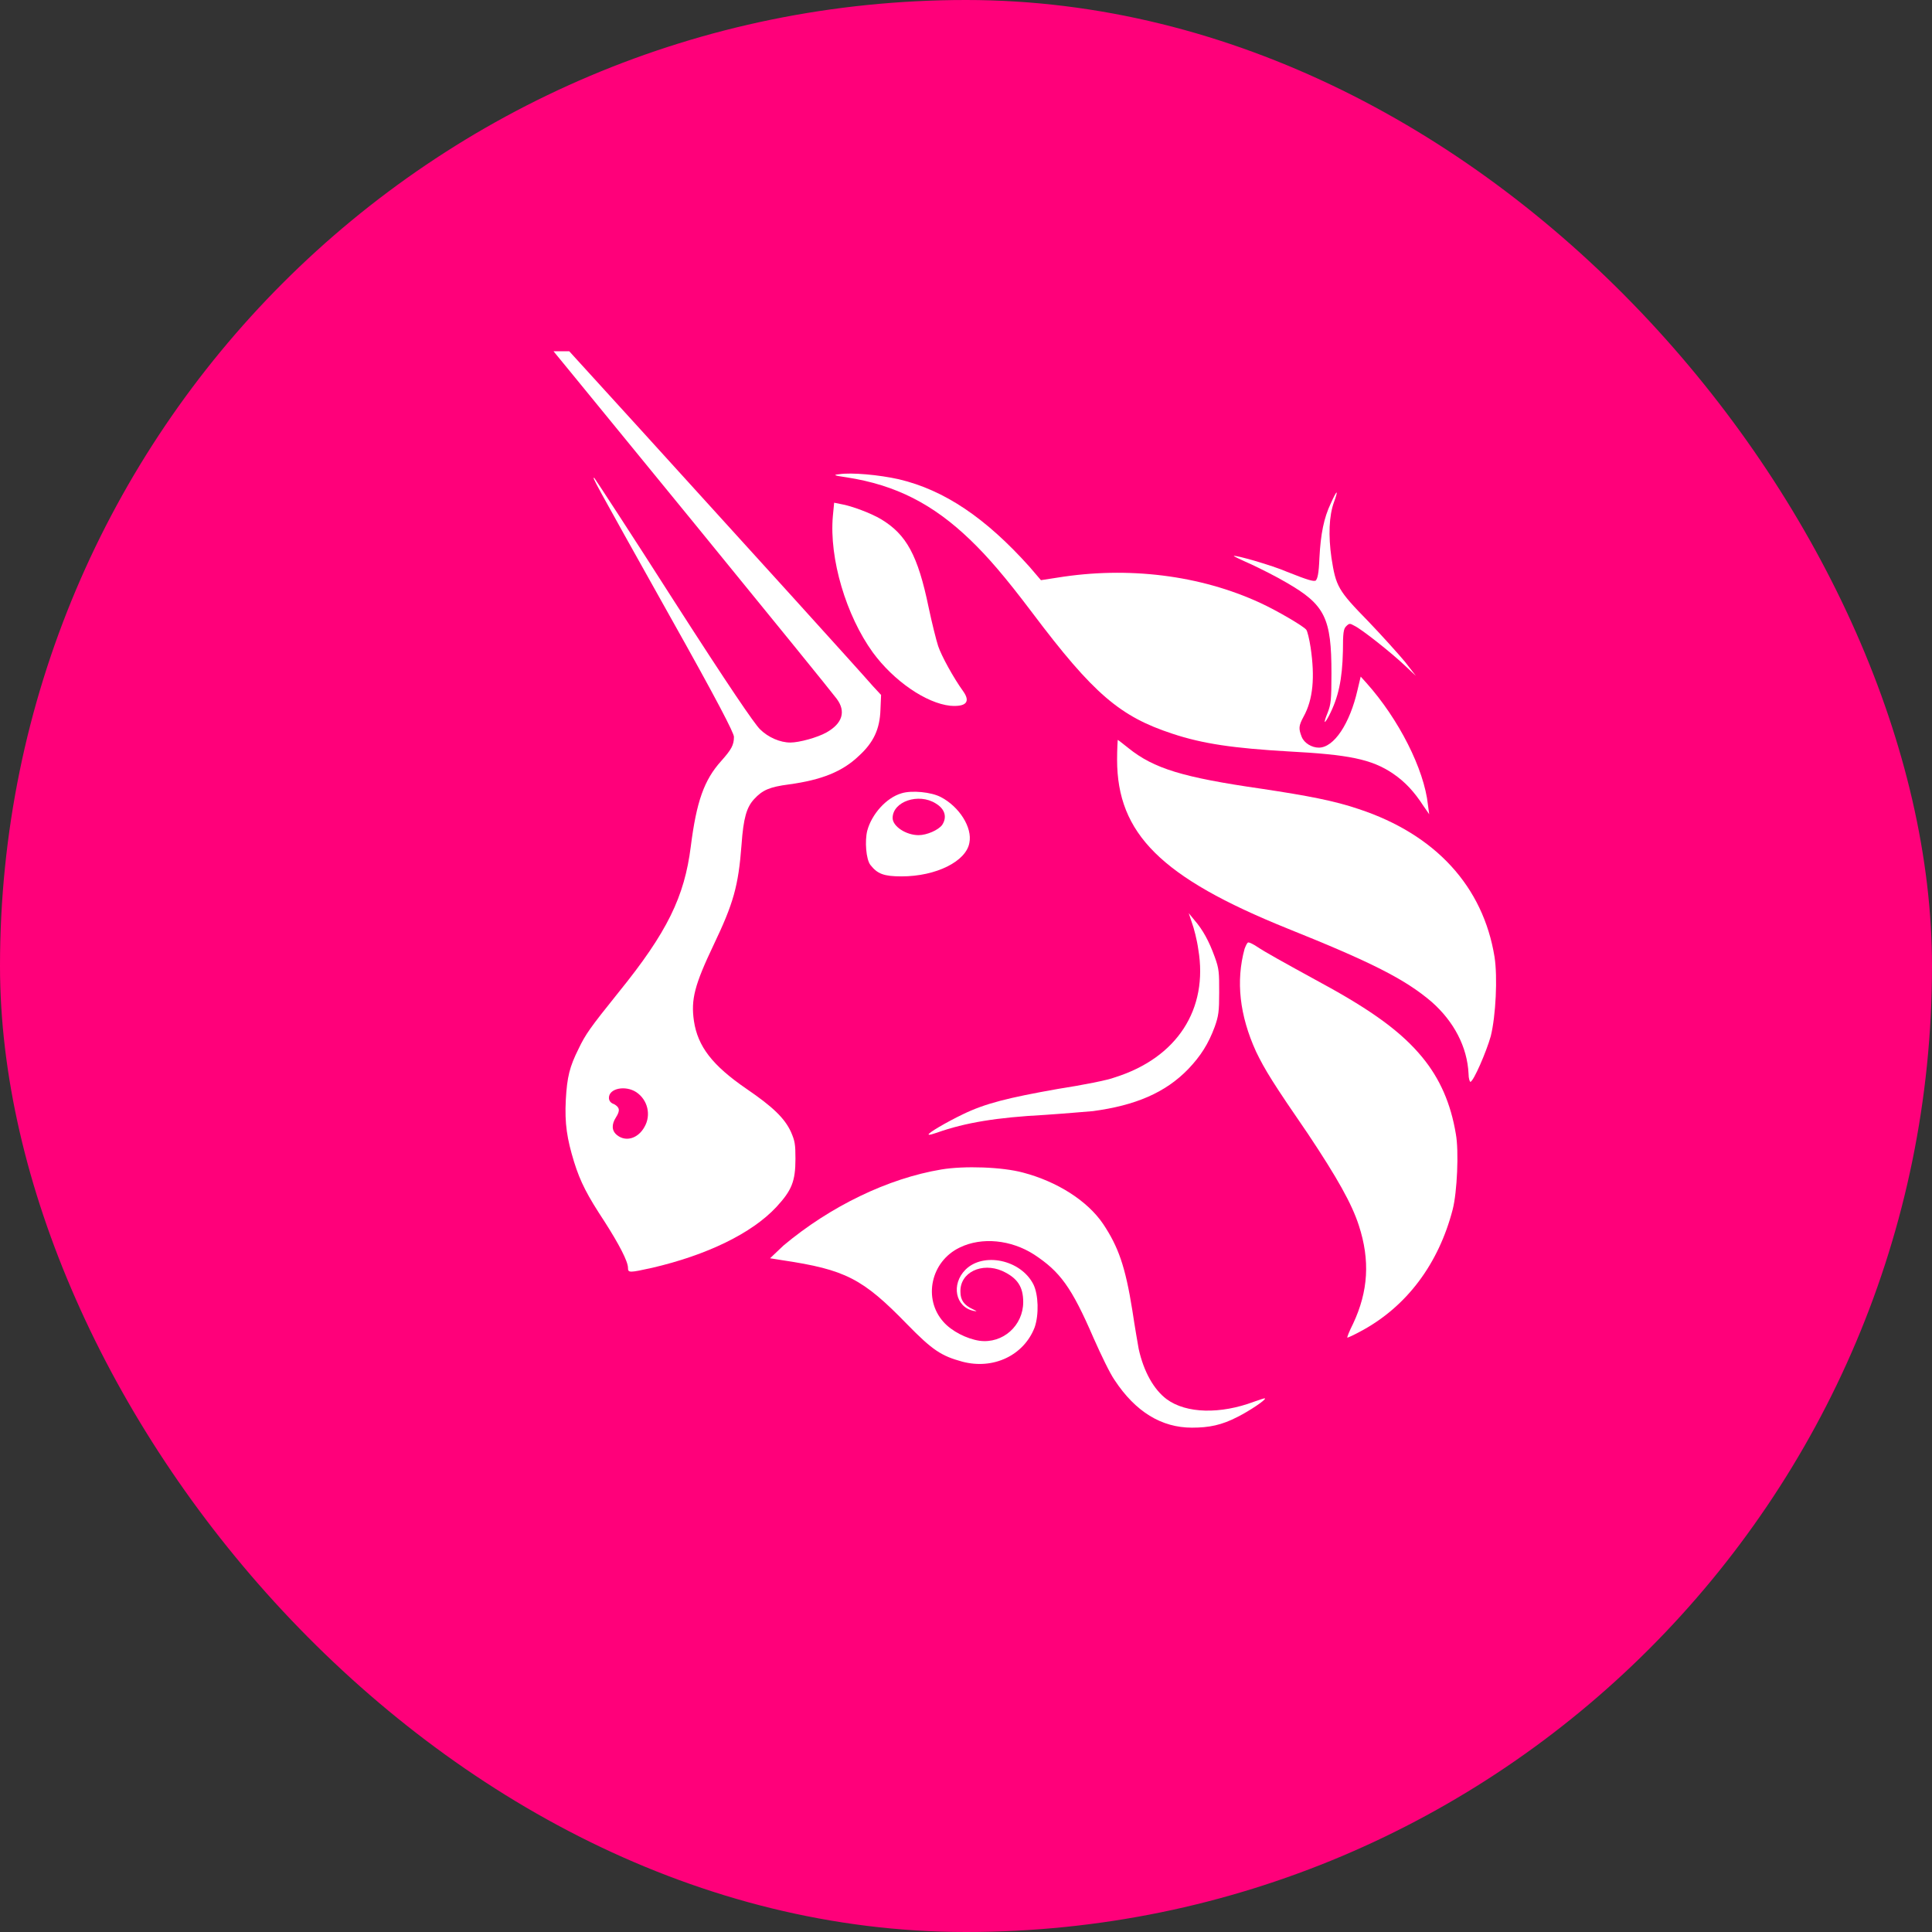 <svg width="44" height="44" viewBox="0 0 44 44" fill="none" xmlns="http://www.w3.org/2000/svg">
  <rect x="0" y="0" width="44" height="44" fill="#333333" stroke="none"/>
  <rect width="44" height="44" rx="22" fill="#FF007A"/>
  <g clip-path="url(#clip0_44863_6552)">
    <path d="M19.286 10.872C18.983 10.829 18.968 10.814 19.113 10.8C19.387 10.756 20.023 10.814 20.471 10.915C21.511 11.161 22.45 11.797 23.447 12.909L23.707 13.213L24.083 13.155C25.687 12.895 27.334 13.097 28.706 13.733C29.082 13.906 29.674 14.253 29.747 14.339C29.775 14.368 29.819 14.556 29.848 14.744C29.949 15.423 29.905 15.929 29.689 16.319C29.573 16.535 29.573 16.593 29.645 16.781C29.703 16.926 29.877 17.027 30.035 17.027C30.382 17.027 30.743 16.478 30.917 15.712L30.989 15.409L31.119 15.553C31.856 16.377 32.434 17.518 32.52 18.327L32.549 18.544L32.419 18.356C32.203 18.024 32 17.807 31.726 17.619C31.235 17.287 30.715 17.186 29.342 17.113C28.099 17.041 27.392 16.94 26.698 16.709C25.513 16.319 24.907 15.813 23.505 13.949C22.884 13.126 22.494 12.678 22.104 12.302C21.251 11.479 20.399 11.045 19.286 10.872Z" fill="white"/>
    <path d="M30.049 12.705C30.078 12.156 30.15 11.795 30.309 11.462C30.367 11.332 30.425 11.217 30.439 11.217C30.453 11.217 30.425 11.318 30.381 11.434C30.266 11.751 30.251 12.199 30.323 12.705C30.425 13.355 30.468 13.442 31.161 14.15C31.479 14.482 31.855 14.901 31.999 15.074L32.245 15.392L31.999 15.161C31.696 14.872 31.003 14.323 30.844 14.251C30.742 14.193 30.728 14.193 30.656 14.265C30.598 14.323 30.584 14.41 30.584 14.829C30.569 15.479 30.482 15.883 30.266 16.302C30.15 16.519 30.136 16.476 30.237 16.23C30.309 16.042 30.323 15.956 30.323 15.334C30.323 14.078 30.179 13.774 29.298 13.268C29.081 13.138 28.705 12.95 28.489 12.849C28.257 12.748 28.084 12.662 28.099 12.662C28.127 12.633 28.98 12.878 29.312 13.023C29.818 13.225 29.904 13.239 29.962 13.225C30.006 13.182 30.035 13.066 30.049 12.705Z" fill="white"/>
    <path d="M19.878 14.859C19.271 14.021 18.881 12.721 18.968 11.753L18.997 11.449L19.141 11.478C19.401 11.521 19.849 11.695 20.066 11.825C20.644 12.172 20.904 12.648 21.149 13.833C21.222 14.18 21.323 14.584 21.366 14.714C21.438 14.931 21.713 15.437 21.944 15.755C22.103 15.986 22.002 16.101 21.641 16.073C21.092 16.015 20.355 15.509 19.878 14.859Z" fill="white"/>
    <path d="M29.313 21.143C26.452 19.987 25.441 18.99 25.441 17.299C25.441 17.054 25.455 16.852 25.455 16.852C25.47 16.852 25.571 16.938 25.701 17.039C26.279 17.502 26.929 17.704 28.735 17.964C29.79 18.123 30.396 18.239 30.945 18.426C32.694 19.004 33.777 20.189 34.037 21.793C34.109 22.255 34.066 23.136 33.951 23.599C33.849 23.96 33.56 24.625 33.488 24.639C33.474 24.639 33.445 24.567 33.445 24.451C33.416 23.844 33.113 23.266 32.607 22.819C32 22.298 31.22 21.908 29.313 21.143Z" fill="white"/>
    <path d="M27.29 21.62C27.261 21.404 27.188 21.129 27.145 21.014L27.073 20.797L27.203 20.956C27.391 21.172 27.535 21.433 27.665 21.794C27.766 22.068 27.766 22.155 27.766 22.603C27.766 23.036 27.752 23.137 27.665 23.383C27.521 23.773 27.347 24.048 27.058 24.351C26.538 24.886 25.859 25.175 24.891 25.305C24.718 25.319 24.227 25.362 23.793 25.391C22.709 25.449 21.987 25.565 21.337 25.796C21.25 25.825 21.164 25.854 21.149 25.839C21.12 25.81 21.568 25.55 21.929 25.377C22.435 25.131 22.955 25.001 24.096 24.799C24.66 24.712 25.238 24.597 25.382 24.539C26.813 24.091 27.521 22.979 27.29 21.62Z" fill="white"/>
    <path d="M28.605 23.948C28.23 23.124 28.143 22.344 28.345 21.607C28.374 21.535 28.403 21.463 28.432 21.463C28.461 21.463 28.547 21.506 28.634 21.564C28.807 21.68 29.169 21.882 30.093 22.388C31.264 23.023 31.928 23.515 32.391 24.078C32.795 24.569 33.041 25.133 33.156 25.826C33.228 26.216 33.185 27.155 33.084 27.545C32.766 28.773 32.044 29.756 30.989 30.319C30.83 30.406 30.7 30.464 30.686 30.464C30.671 30.464 30.729 30.319 30.816 30.146C31.162 29.409 31.206 28.701 30.946 27.907C30.787 27.415 30.454 26.823 29.79 25.826C28.995 24.67 28.807 24.367 28.605 23.948Z" fill="white"/>
    <path d="M17.842 28.367C18.911 27.471 20.226 26.836 21.439 26.634C21.959 26.547 22.826 26.576 23.303 26.706C24.069 26.908 24.762 27.341 25.124 27.876C25.47 28.396 25.629 28.844 25.788 29.841C25.846 30.231 25.918 30.636 25.933 30.722C26.048 31.242 26.279 31.647 26.568 31.864C27.016 32.196 27.796 32.21 28.562 31.922C28.692 31.878 28.808 31.835 28.808 31.849C28.837 31.878 28.447 32.138 28.186 32.268C27.825 32.456 27.536 32.514 27.146 32.514C26.453 32.514 25.86 32.153 25.384 31.43C25.282 31.286 25.08 30.867 24.907 30.477C24.401 29.306 24.141 28.96 23.549 28.57C23.029 28.237 22.364 28.165 21.858 28.411C21.194 28.729 21.02 29.581 21.483 30.101C21.671 30.318 22.017 30.491 22.306 30.535C22.841 30.607 23.303 30.188 23.303 29.653C23.303 29.306 23.173 29.104 22.826 28.945C22.364 28.743 21.858 28.974 21.873 29.422C21.873 29.61 21.959 29.725 22.147 29.812C22.263 29.87 22.263 29.87 22.176 29.855C21.757 29.769 21.656 29.249 21.988 28.916C22.393 28.512 23.245 28.685 23.534 29.249C23.65 29.48 23.664 29.942 23.563 30.231C23.318 30.867 22.624 31.199 21.916 31.011C21.439 30.881 21.237 30.751 20.659 30.159C19.648 29.119 19.258 28.916 17.813 28.7L17.538 28.656L17.842 28.367Z" fill="white"/>
    <path fill-rule="evenodd" clip-rule="evenodd" d="M10.242 5.121C13.608 9.21 18.795 15.567 19.055 15.914C19.272 16.203 19.185 16.477 18.824 16.68C18.622 16.795 18.203 16.911 18 16.911C17.769 16.911 17.495 16.795 17.307 16.607C17.177 16.477 16.613 15.654 15.342 13.674C14.374 12.157 13.55 10.9 13.536 10.886C13.478 10.857 13.478 10.857 15.241 14.007C16.353 15.986 16.715 16.694 16.715 16.781C16.715 16.968 16.657 17.07 16.426 17.33C16.035 17.763 15.862 18.254 15.732 19.28C15.588 20.422 15.197 21.231 14.085 22.603C13.435 23.412 13.334 23.557 13.175 23.889C12.973 24.294 12.915 24.525 12.886 25.045C12.857 25.594 12.915 25.941 13.074 26.461C13.218 26.923 13.377 27.227 13.767 27.819C14.1 28.339 14.302 28.729 14.302 28.874C14.302 28.989 14.331 28.989 14.851 28.874C16.093 28.585 17.119 28.093 17.683 27.487C18.029 27.111 18.116 26.909 18.116 26.389C18.116 26.056 18.102 25.984 18.015 25.782C17.87 25.464 17.596 25.204 17.003 24.799C16.223 24.265 15.891 23.831 15.804 23.253C15.732 22.762 15.819 22.43 16.252 21.52C16.7 20.581 16.816 20.19 16.888 19.237C16.931 18.63 17.003 18.384 17.177 18.197C17.365 17.994 17.524 17.922 17.971 17.864C18.708 17.763 19.185 17.575 19.561 17.214C19.893 16.911 20.038 16.607 20.052 16.159L20.066 15.827L19.879 15.625C19.2 14.845 9.794 4.5 9.751 4.5C9.736 4.5 9.967 4.775 10.242 5.121ZM14.677 25.666C14.836 25.392 14.75 25.045 14.489 24.872C14.244 24.713 13.868 24.785 13.868 25.002C13.868 25.059 13.897 25.117 13.984 25.146C14.114 25.218 14.128 25.291 14.027 25.449C13.926 25.608 13.926 25.753 14.056 25.854C14.258 26.013 14.533 25.926 14.677 25.666Z" fill="white"/>
    <path fill-rule="evenodd" clip-rule="evenodd" d="M20.531 18.067C20.184 18.168 19.852 18.543 19.751 18.919C19.693 19.15 19.722 19.569 19.823 19.699C19.982 19.901 20.126 19.959 20.531 19.959C21.326 19.959 22.005 19.613 22.077 19.194C22.149 18.847 21.846 18.37 21.427 18.153C21.21 18.038 20.762 17.994 20.531 18.067ZM21.456 18.789C21.571 18.616 21.528 18.428 21.311 18.298C20.921 18.052 20.329 18.254 20.329 18.63C20.329 18.818 20.632 19.02 20.921 19.02C21.109 19.02 21.369 18.904 21.456 18.789Z" fill="white"/>
  </g>
  <defs>
    <clipPath id="clip0_44863_6552">
      <rect width="28" height="28" fill="white" transform="translate(8 8)"/>
    </clipPath>
  </defs>
</svg>
